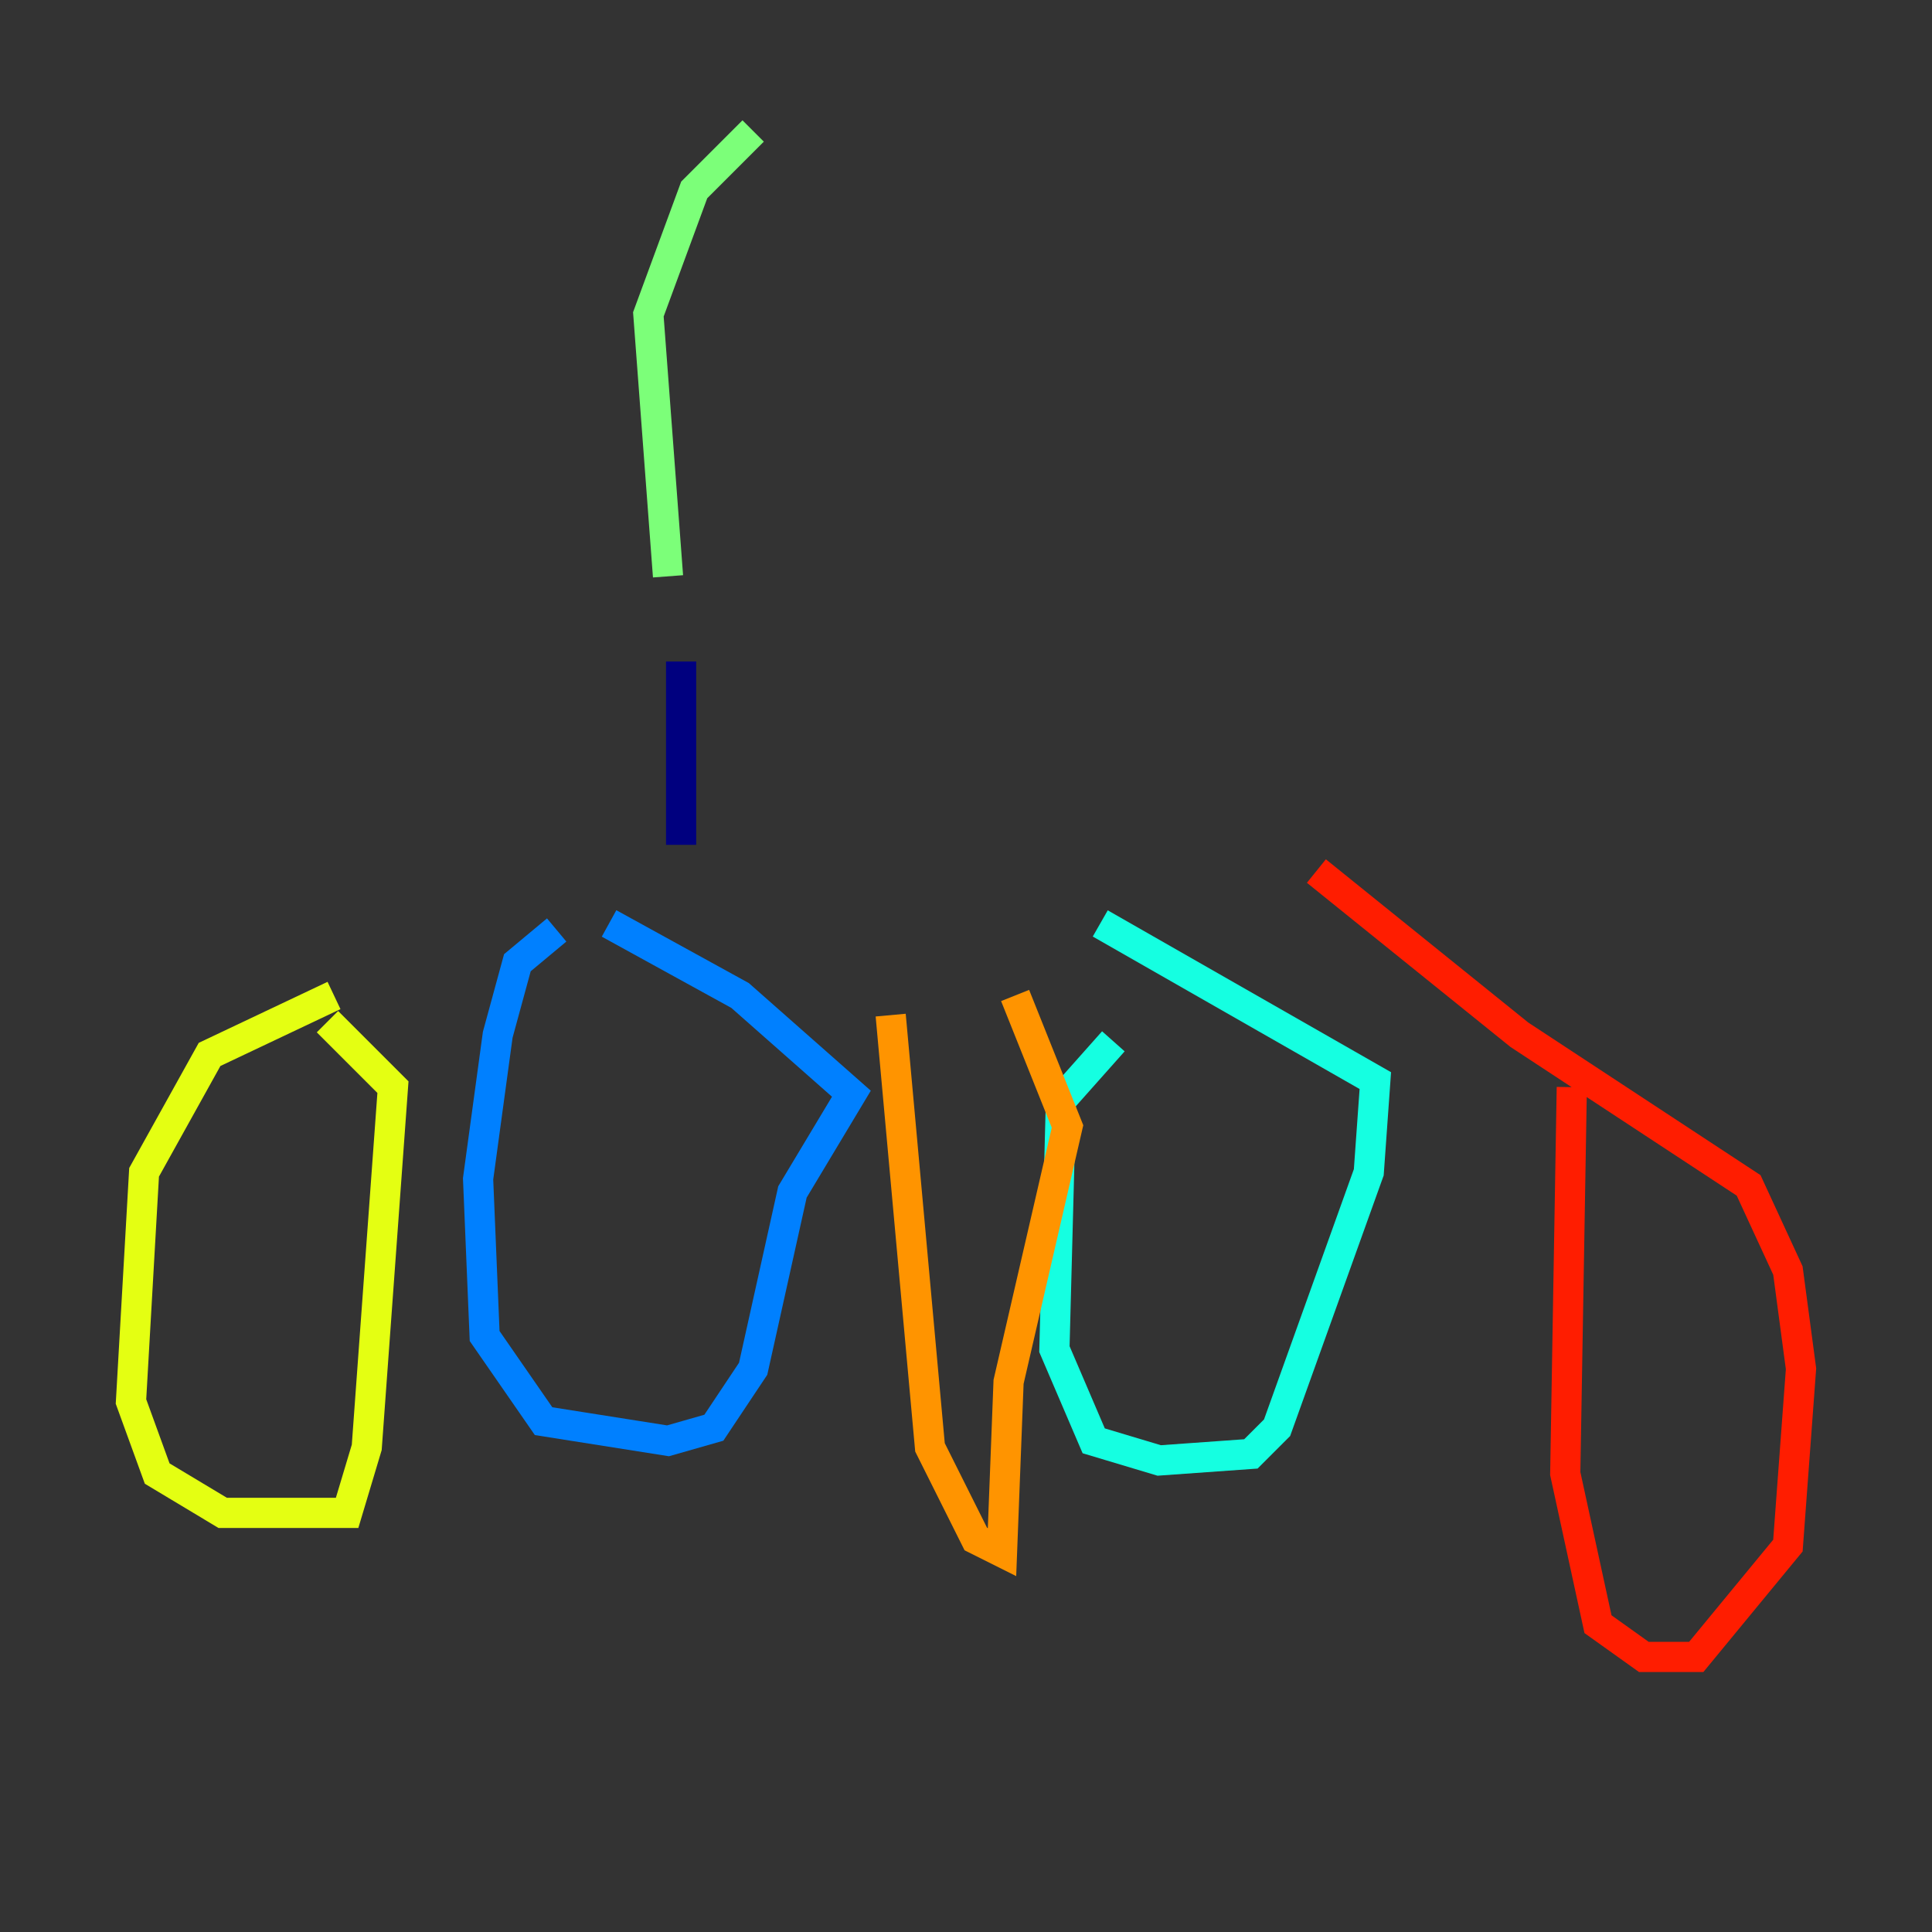 <?xml version="1.0" encoding="utf-8" ?>
<svg baseProfile="tiny" height="128" version="1.2" viewBox="0,0,128,128" width="128" xmlns="http://www.w3.org/2000/svg" xmlns:ev="http://www.w3.org/2001/xml-events" xmlns:xlink="http://www.w3.org/1999/xlink"><rect x="0" y="0" width="128" height="128" fill="#333333" stroke="none"/><defs /><polyline fill="none" points="45.125,43.824 45.125,55.973" stroke="#00007f" stroke-width="2" /><polyline fill="none" points="36.447,62.915 36.447,62.915" stroke="#0000ff" stroke-width="2" /><polyline fill="none" points="36.881,61.614 34.278,63.783 32.976,68.556 31.675,78.102 32.108,88.515 36.014,94.156 44.258,95.458 47.295,94.59 49.898,90.685 52.502,78.969 56.407,72.461 49.031,65.953 40.352,61.18" stroke="#0080ff" stroke-width="2" /><polyline fill="none" points="73.763,68.99 70.291,72.895 69.858,89.383 72.461,95.458 76.8,96.759 82.875,96.325 84.61,94.59 90.685,77.668 91.119,71.593 72.895,61.18" stroke="#15ffe1" stroke-width="2" /><polyline fill="none" points="44.258,38.183 42.956,20.827 45.993,12.583 49.898,8.678" stroke="#7cff79" stroke-width="2" /><polyline fill="none" points="22.129,65.953 13.885,69.858 9.546,77.668 8.678,92.854 10.414,97.627 14.752,100.231 22.997,100.231 24.298,95.891 26.034,72.027 21.695,67.688" stroke="#e4ff12" stroke-width="2" /><polyline fill="none" points="59.01,67.254 61.614,95.891 64.651,101.966 66.386,102.834 66.82,91.552 70.725,74.63 67.254,65.953" stroke="#ff9400" stroke-width="2" /><polyline fill="none" points="104.136,72.027 103.702,97.627 105.871,107.607 108.909,109.776 112.38,109.776 118.454,102.4 119.322,90.685 118.454,84.176 115.851,78.536 100.664,68.556 87.214,57.709" stroke="#ff1d00" stroke-width="2" /><polyline fill="none" points="9.98,93.722 9.98,93.722" stroke="#7f0000" stroke-width="2" /></svg>